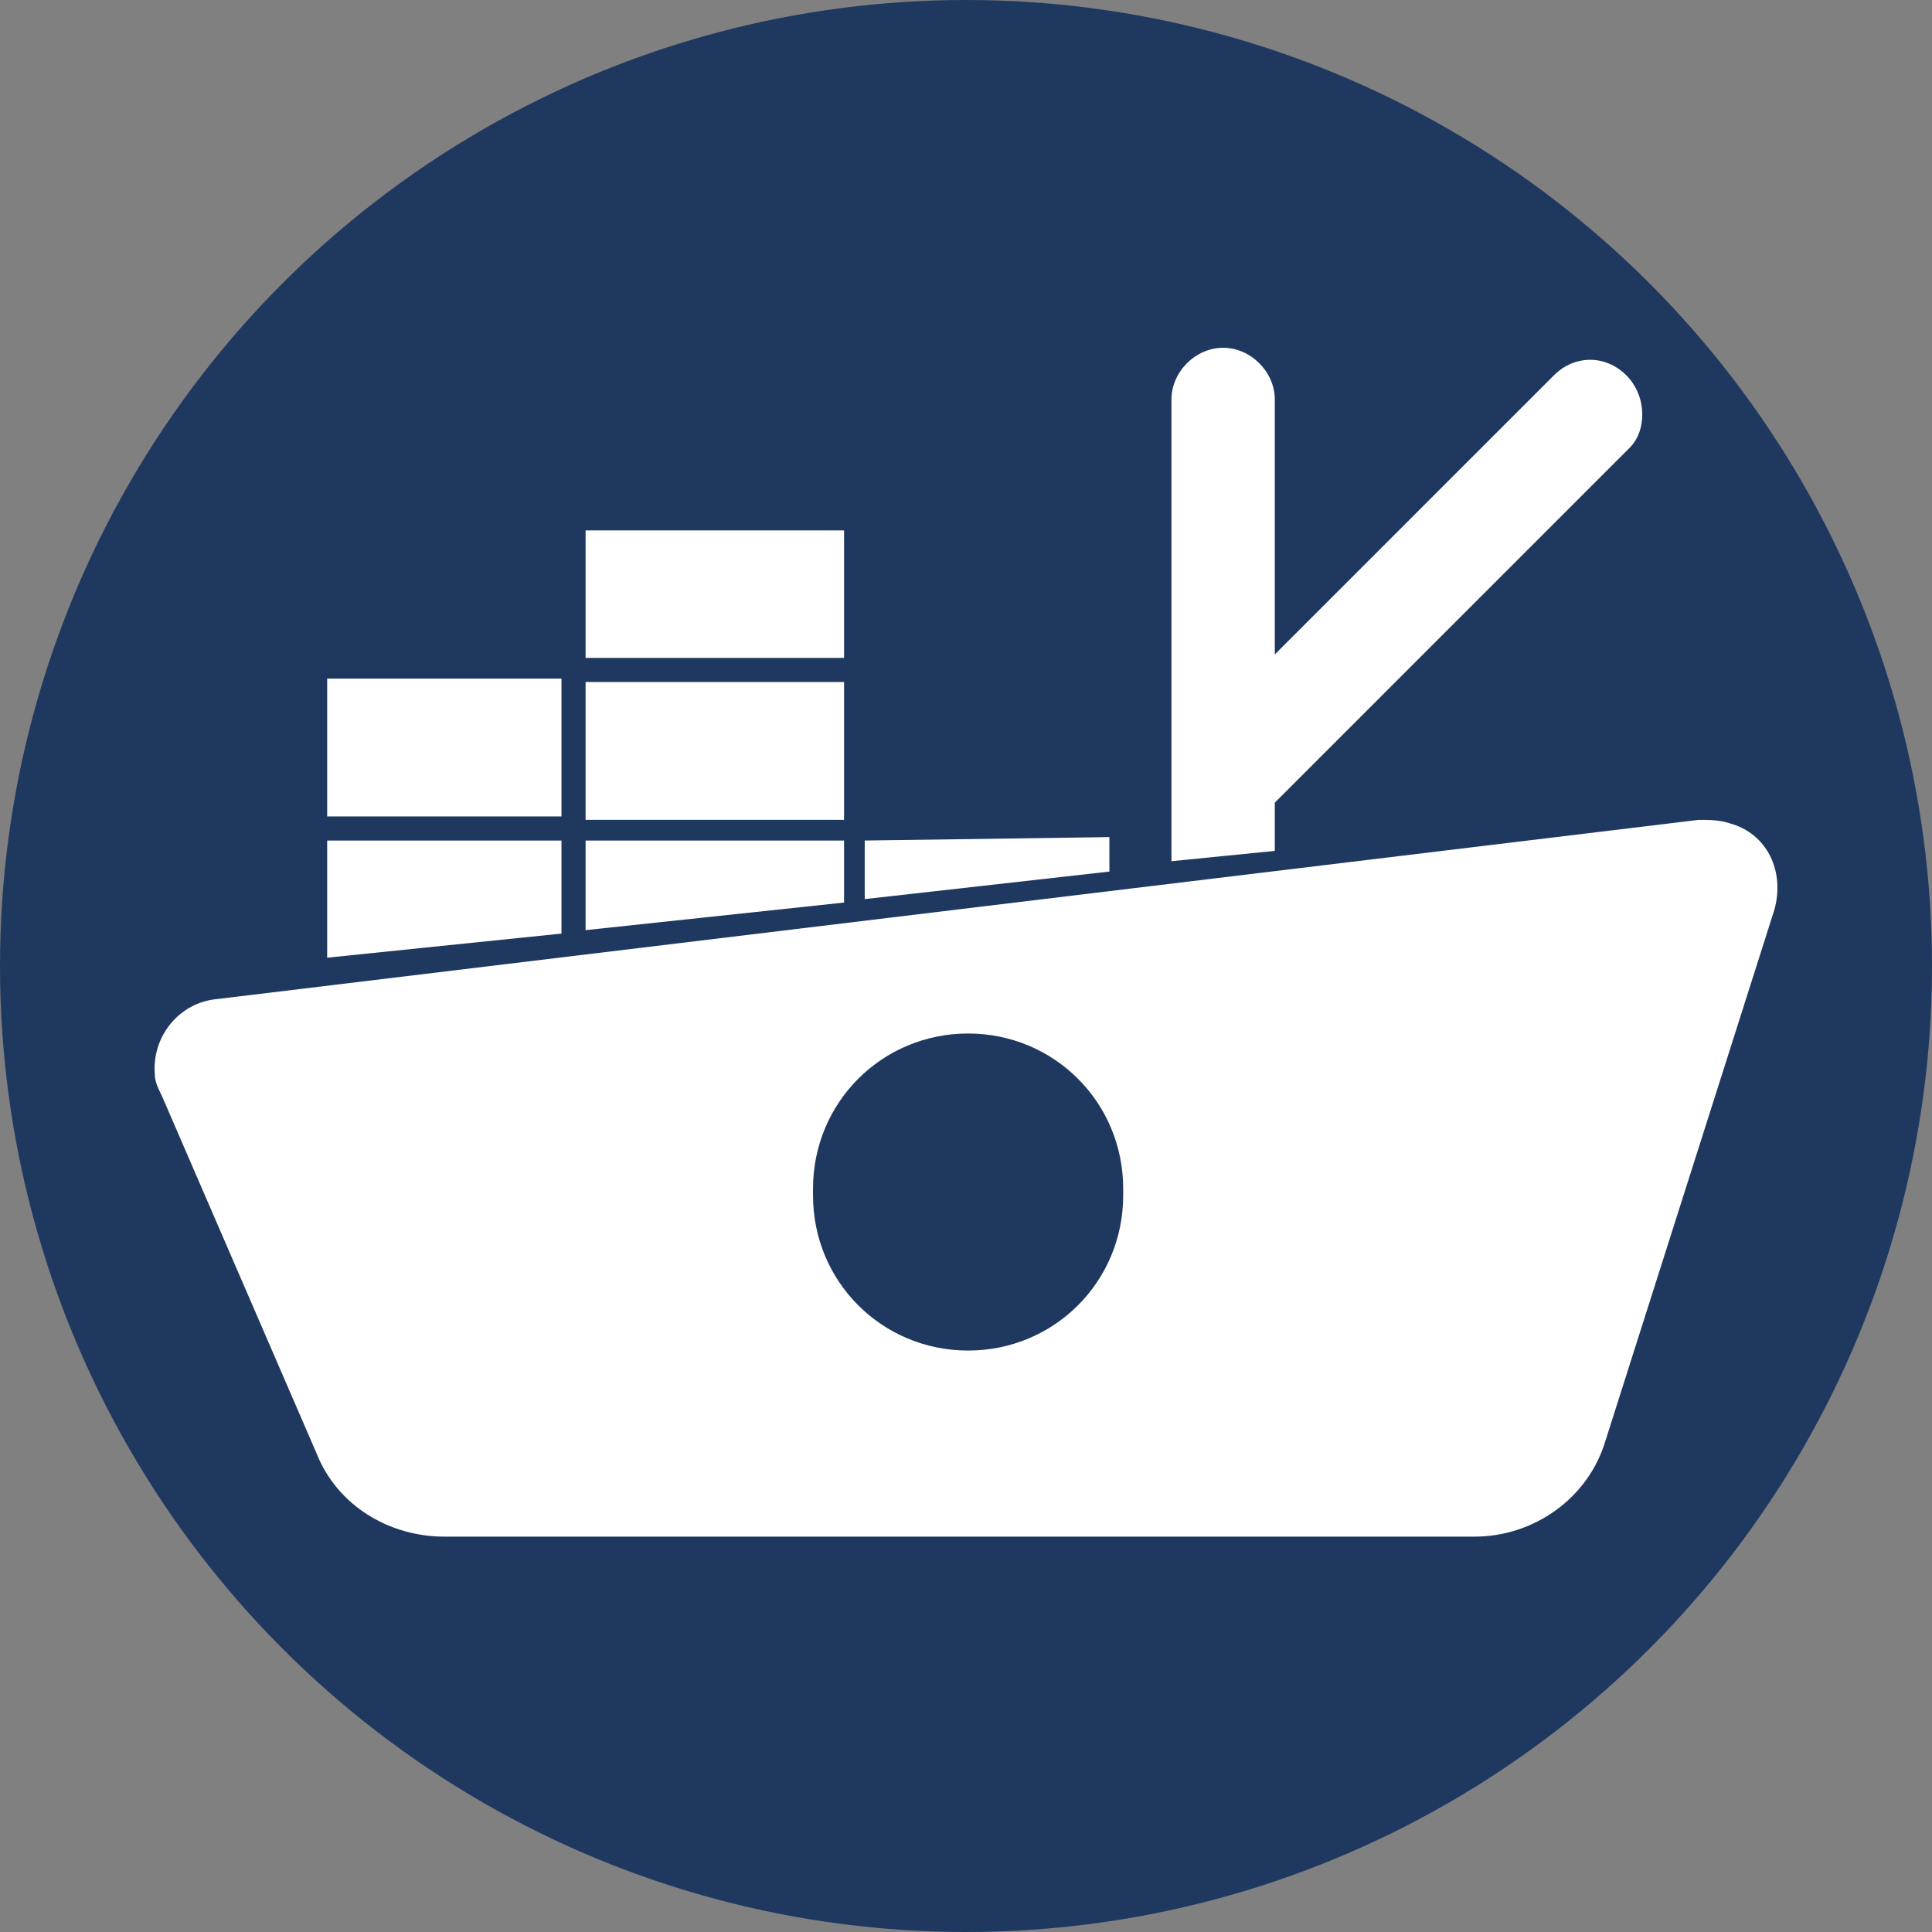 <svg width="50" height="50" viewBox="0 0 50 50" fill="none" xmlns="http://www.w3.org/2000/svg">
<rect x="0" y="0" width="50" height="50" fill="#808080" stroke="none"/>
<circle cx="25" cy="25" r="25" fill="#1F3860"/>
<path d="M25.055 34.952C22.825 34.952 21.041 33.169 21.041 30.939C21.041 30.85 21.041 30.85 21.041 30.761C21.041 28.531 22.825 26.747 25.055 26.747C27.284 26.747 29.068 28.531 29.068 30.761C29.068 30.85 29.068 30.85 29.068 30.939C29.068 33.169 27.284 34.952 25.055 34.952ZM45.923 23.537C46.191 22.556 45.745 21.575 44.764 21.307C44.497 21.218 44.229 21.218 43.962 21.218L5.613 25.856C4.632 25.945 3.918 26.837 4.008 27.818C4.008 27.996 4.097 28.174 4.186 28.353L8.199 37.628C8.734 38.965 10.072 39.768 11.499 39.768H38.165C39.681 39.768 41.108 38.787 41.554 37.271L45.923 23.537Z" fill="white"/>
<path d="M8.467 17.562V21.129H14.531V17.562H8.467ZM22.379 21.753V23.269L28.711 22.556V21.664L22.379 21.753ZM15.155 13.727V17.026H21.844V13.727H15.155ZM21.755 13.727H21.933H21.755ZM15.155 21.753V24.072L21.844 23.358V21.753H15.155ZM8.467 21.753V24.785L14.531 24.161V21.753H8.467ZM15.155 17.651V21.218H21.844V17.651H15.155ZM15.155 17.651V21.218H21.844V17.651H15.155ZM15.155 17.651V21.218H21.844V17.651H15.155ZM15.155 17.651V21.218H21.844V17.651H15.155ZM15.155 17.651V21.218H21.844V17.651H15.155Z" fill="white"/>
<path d="M42.089 9.713C41.554 9.178 40.751 9.178 40.216 9.713L32.992 16.937V10.338C32.992 9.624 32.368 9 31.654 9C30.941 9 30.317 9.624 30.317 10.338V22.288L32.992 22.021V20.772L42.178 11.586C42.624 11.14 42.624 10.249 42.089 9.713Z" fill="white"/>
</svg>
